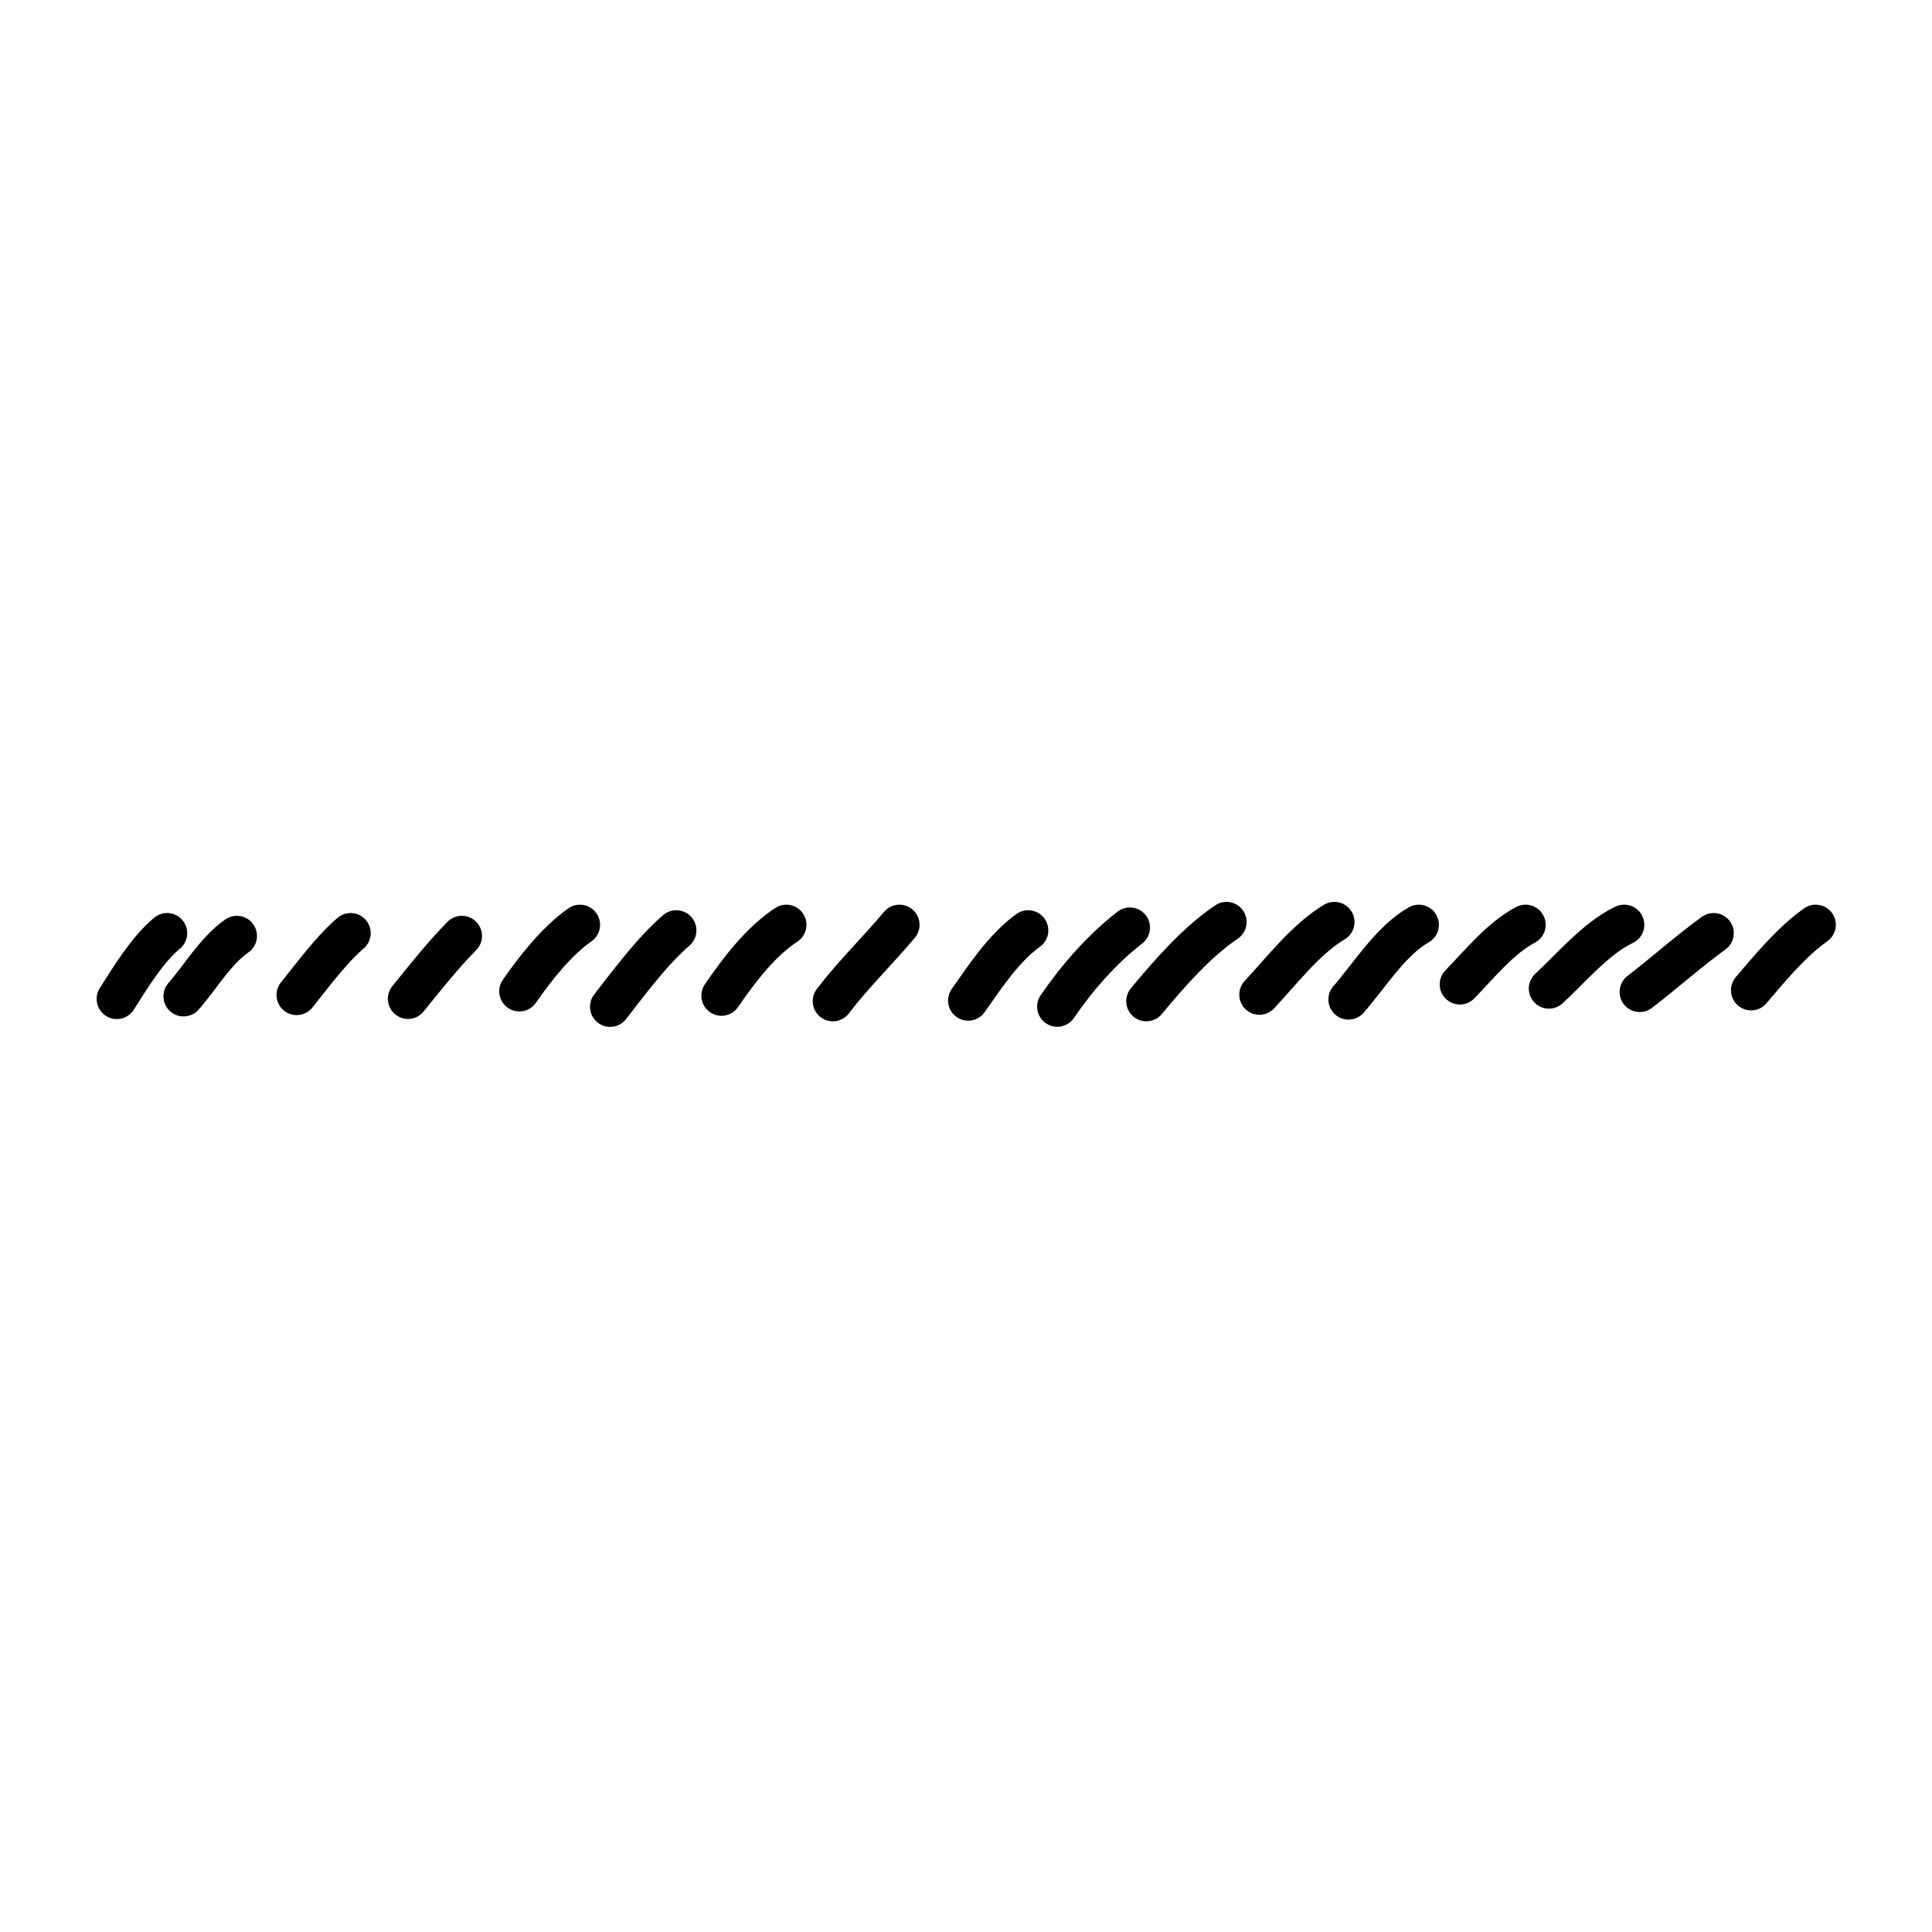 <svg xmlns="http://www.w3.org/2000/svg" fill="none" viewBox="0 0 250 250">
  
  
  
  
  
  
  
  
  
  
  
  
  
  
  
  
  
<g transform="matrix(1.042,0,0,1.042,0,0)"><path stroke="#000000" stroke-linecap="round" stroke-linejoin="round" stroke-miterlimit="1.5" stroke-width="5" d="M14.5 124.05C16.149 121.462 18.298 117.906 20.748 115.883"></path><path stroke="#000000" stroke-linecap="round" stroke-linejoin="round" stroke-miterlimit="1.5" stroke-width="5" d="M22.797 123.723C24.857 121.379 26.793 118.032 29.411 116.229"></path><path stroke="#000000" stroke-linecap="round" stroke-linejoin="round" stroke-miterlimit="1.5" stroke-width="5" d="M36.838 123.559C38.889 121.019 41.065 118.022 43.535 115.883"></path><path stroke="#000000" stroke-linecap="round" stroke-linejoin="round" stroke-miterlimit="1.5" stroke-width="5" d="M50.666 124.035C52.769 121.422 54.997 118.626 57.356 116.229"></path><path stroke="#000000" stroke-linecap="round" stroke-linejoin="round" stroke-miterlimit="1.5" stroke-width="5" d="M64.495 123.105C66.458 120.267 69.121 116.883 72.018 114.846"></path><path stroke="#000000" stroke-linecap="round" stroke-linejoin="round" stroke-miterlimit="1.5" stroke-width="5" d="M75.769 125.024C78.147 121.961 81.011 118.104 83.984 115.537"></path><path stroke="#000000" stroke-linecap="round" stroke-linejoin="round" stroke-miterlimit="1.5" stroke-width="5" d="M89.597 123.642C91.736 120.519 94.426 116.963 97.65 114.846"></path><path stroke="#000000" stroke-linecap="round" stroke-linejoin="round" stroke-miterlimit="1.5" stroke-width="5" d="M103.426 124.332C105.973 120.983 109.001 118.063 111.694 114.846"></path><path stroke="#000000" stroke-linecap="round" stroke-linejoin="round" stroke-miterlimit="1.5" stroke-width="5" d="M120.232 124.254C122.34 121.256 124.653 117.73 127.683 115.537"></path><path stroke="#000000" stroke-linecap="round" stroke-linejoin="round" stroke-miterlimit="1.5" stroke-width="5" d="M131.295 125.012C133.726 121.44 136.876 117.847 140.312 115.191"></path><path stroke="#000000" stroke-linecap="round" stroke-linejoin="round" stroke-miterlimit="1.5" stroke-width="5" d="M142.358 124.331C145.094 121.015 148.655 116.946 152.307 114.5"></path><path stroke="#000000" stroke-linecap="round" stroke-linejoin="round" stroke-miterlimit="1.5" stroke-width="5" d="M156.399 123.517C159.151 120.574 162.19 116.598 165.708 114.5"></path><path stroke="#000000" stroke-linecap="round" stroke-linejoin="round" stroke-miterlimit="1.5" stroke-width="5" d="M167.462 124.116C170.015 121.213 172.714 116.802 176.19 114.846"></path><path stroke="#000000" stroke-linecap="round" stroke-linejoin="round" stroke-miterlimit="1.5" stroke-width="5" d="M181.29 122.243C183.723 119.742 186.309 116.508 189.448 114.846"></path><path stroke="#000000" stroke-linecap="round" stroke-linejoin="round" stroke-miterlimit="1.5" stroke-width="5" d="M192.353 122.761C195.029 120.3 198.283 116.423 201.698 114.846"></path><path stroke="#000000" stroke-linecap="round" stroke-linejoin="round" stroke-miterlimit="1.5" stroke-width="5" d="M203.628 123.178C206.726 120.796 209.64 118.177 212.805 115.883"></path><path stroke="#000000" stroke-linecap="round" stroke-linejoin="round" stroke-miterlimit="1.5" stroke-width="5" d="M217.457 122.973C219.813 120.194 222.493 116.966 225.479 114.846"></path></g></svg>